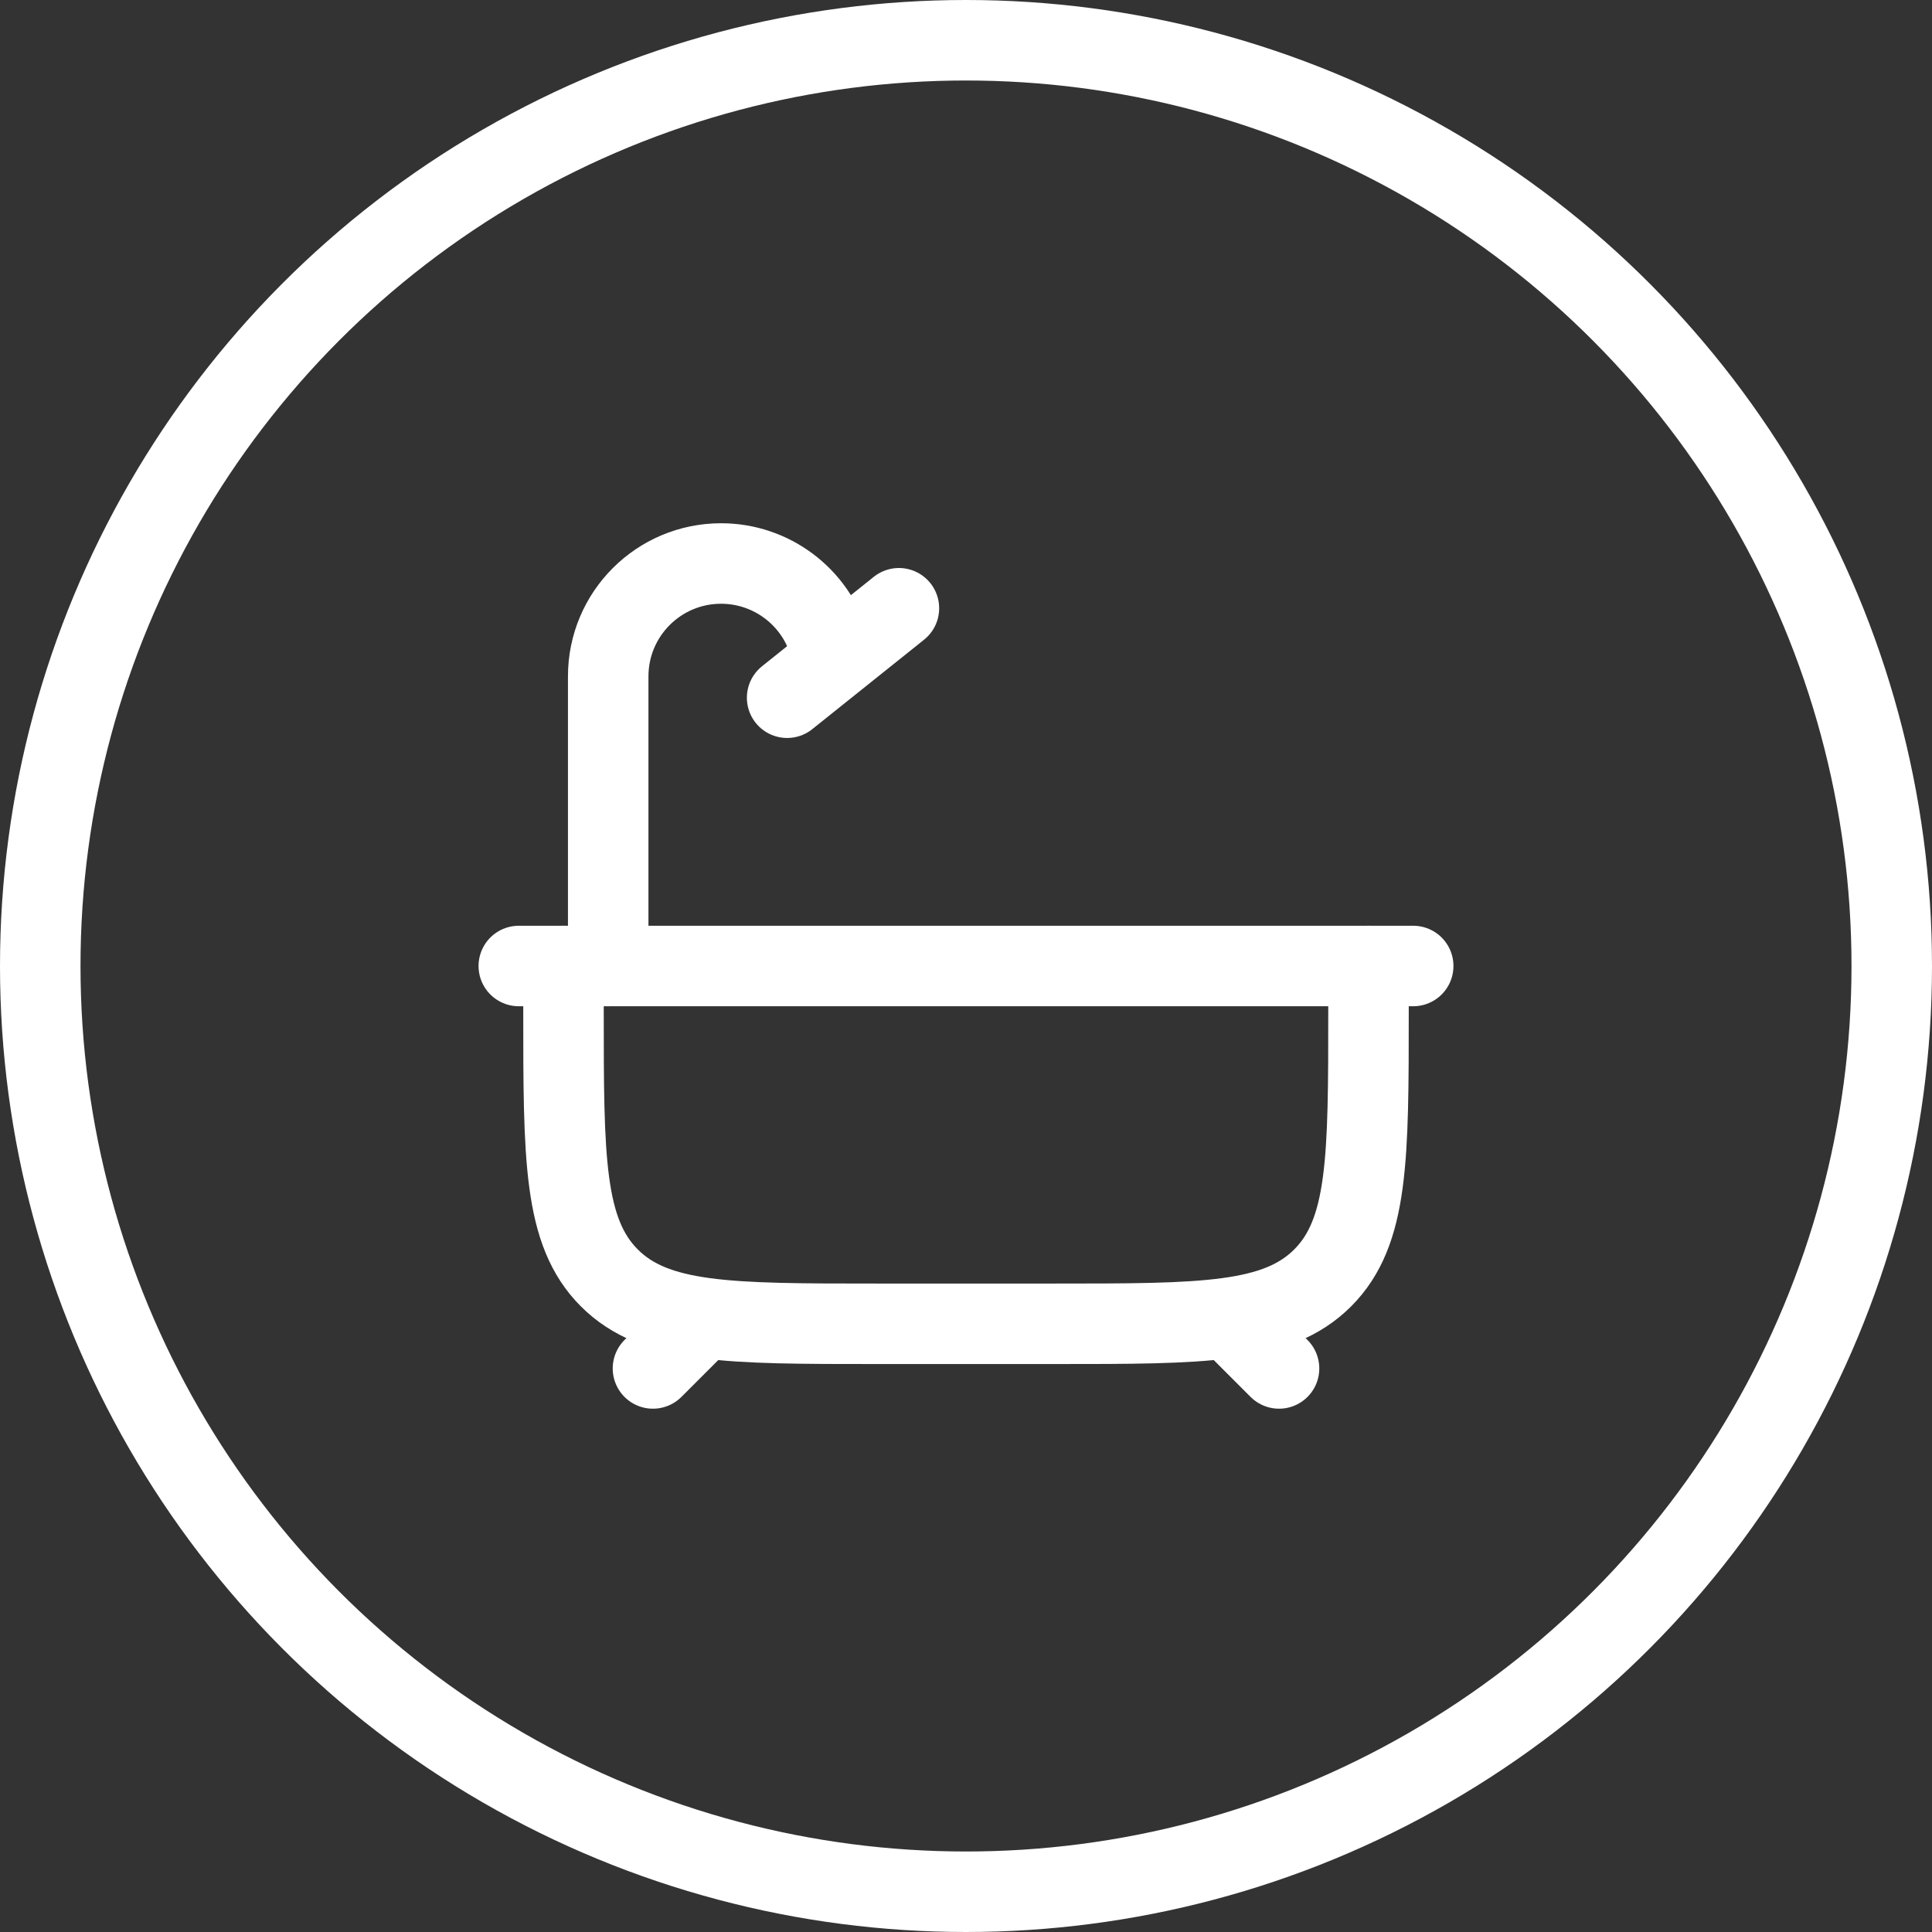 <svg width="36" height="36" viewBox="0 0 36 36" fill="none" xmlns="http://www.w3.org/2000/svg">
<rect x="0" y="0" width="36" height="36" fill="#333333" stroke="none"/>
<circle cx="18" cy="18" r="17.25" stroke="white" stroke-width="1.5"/>
<path d="M13 24.666L12.167 25.499M23 24.666L23.833 25.499" stroke="white" stroke-width="1.5" stroke-linecap="round"/>
<path d="M10.5 18V18.833C10.5 21.583 10.5 22.958 11.354 23.812C12.209 24.667 13.584 24.667 16.333 24.667H19.667C22.416 24.667 23.791 24.667 24.646 23.812C25.5 22.958 25.5 21.583 25.5 18.833V18" stroke="white" stroke-width="1.5" stroke-linecap="round" stroke-linejoin="round"/>
<path d="M9.667 18H26.333" stroke="white" stroke-width="1.5" stroke-linecap="round"/>
<path d="M11.333 18V12.603C11.333 11.441 12.275 10.5 13.436 10.5C14.368 10.5 15.189 11.113 15.453 12.007L15.5 12.167" stroke="white" stroke-width="1.5" stroke-linecap="round"/>
<path d="M14.667 13.001L16.75 11.334" stroke="white" stroke-width="1.5" stroke-linecap="round"/>
</svg>
